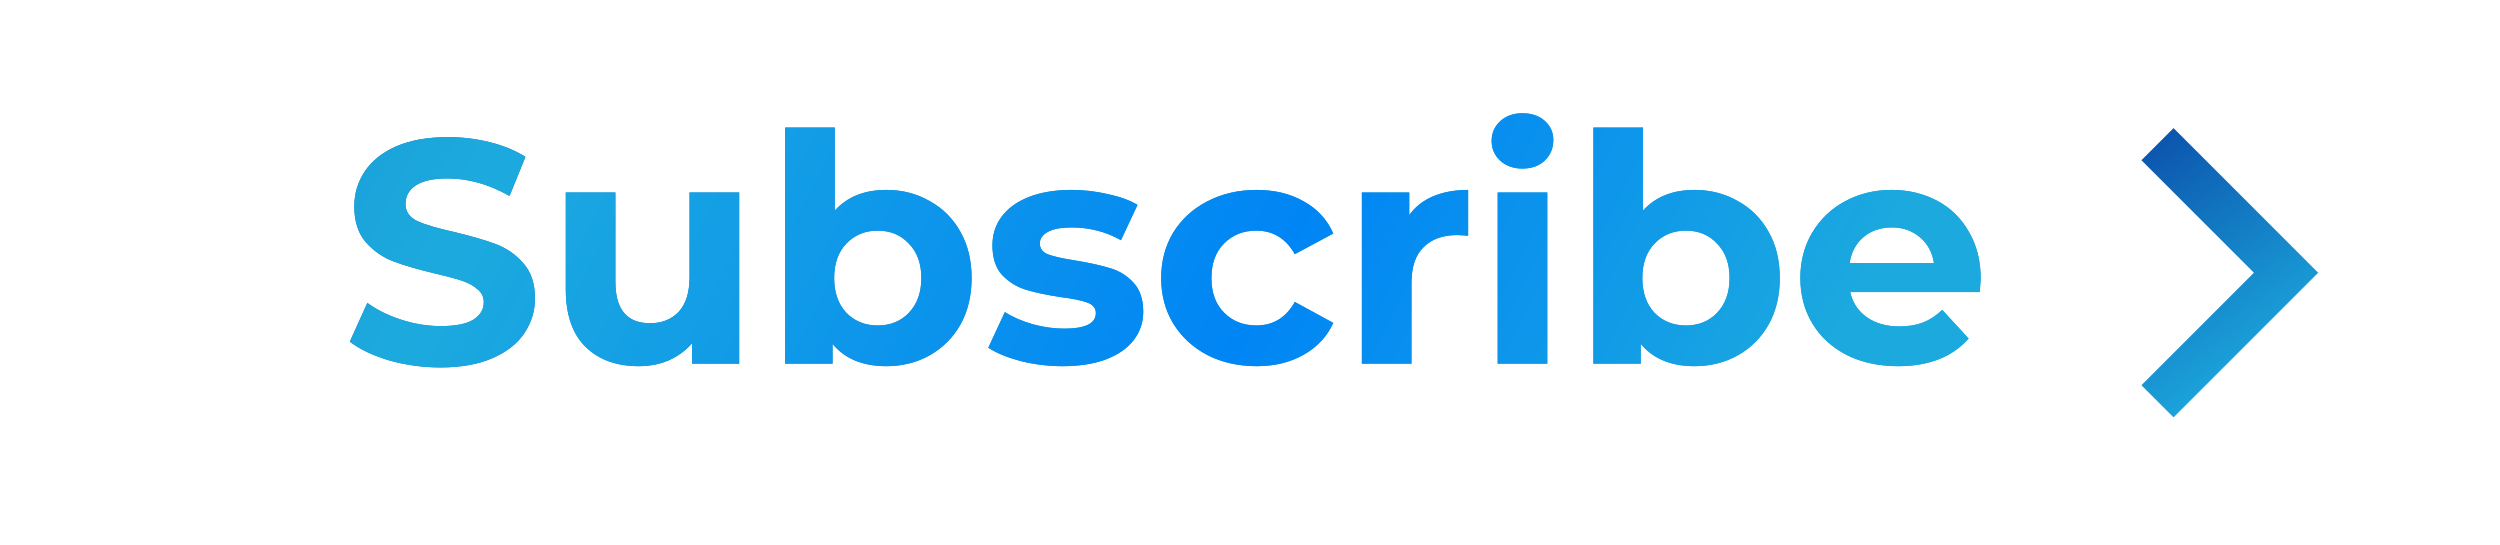 <svg width="110" height="24" viewBox="0 0 110 24" fill="none" xmlns="http://www.w3.org/2000/svg">
	<path
		d="M19.382 16.168C18.607 16.168 17.856 16.065 17.128 15.86C16.409 15.645 15.831 15.37 15.392 15.034L16.162 13.326C16.582 13.634 17.081 13.881 17.66 14.068C18.239 14.255 18.817 14.348 19.396 14.348C20.04 14.348 20.516 14.255 20.824 14.068C21.132 13.872 21.286 13.615 21.286 13.298C21.286 13.065 21.193 12.873 21.006 12.724C20.829 12.565 20.595 12.439 20.306 12.346C20.026 12.253 19.643 12.15 19.158 12.038C18.411 11.861 17.8 11.683 17.324 11.506C16.848 11.329 16.437 11.044 16.092 10.652C15.756 10.26 15.588 9.737 15.588 9.084C15.588 8.515 15.742 8.001 16.05 7.544C16.358 7.077 16.82 6.709 17.436 6.438C18.061 6.167 18.822 6.032 19.718 6.032C20.343 6.032 20.955 6.107 21.552 6.256C22.149 6.405 22.672 6.62 23.12 6.9L22.42 8.622C21.515 8.109 20.609 7.852 19.704 7.852C19.069 7.852 18.598 7.955 18.29 8.16C17.991 8.365 17.842 8.636 17.842 8.972C17.842 9.308 18.015 9.56 18.36 9.728C18.715 9.887 19.251 10.045 19.97 10.204C20.717 10.381 21.328 10.559 21.804 10.736C22.28 10.913 22.686 11.193 23.022 11.576C23.367 11.959 23.54 12.477 23.54 13.13C23.54 13.69 23.381 14.203 23.064 14.67C22.756 15.127 22.289 15.491 21.664 15.762C21.039 16.033 20.278 16.168 19.382 16.168ZM32.524 8.468V16H30.452V15.104C30.162 15.431 29.817 15.683 29.416 15.86C29.014 16.028 28.58 16.112 28.114 16.112C27.124 16.112 26.34 15.827 25.762 15.258C25.183 14.689 24.894 13.844 24.894 12.724V8.468H27.078V12.402C27.078 13.615 27.586 14.222 28.604 14.222C29.126 14.222 29.546 14.054 29.864 13.718C30.181 13.373 30.34 12.864 30.34 12.192V8.468H32.524ZM38.999 8.356C39.699 8.356 40.334 8.519 40.903 8.846C41.482 9.163 41.934 9.616 42.261 10.204C42.588 10.783 42.751 11.459 42.751 12.234C42.751 13.009 42.588 13.69 42.261 14.278C41.934 14.857 41.482 15.309 40.903 15.636C40.334 15.953 39.699 16.112 38.999 16.112C37.963 16.112 37.174 15.785 36.633 15.132V16H34.547V5.612H36.731V9.266C37.282 8.659 38.038 8.356 38.999 8.356ZM38.621 14.32C39.181 14.32 39.638 14.133 39.993 13.76C40.357 13.377 40.539 12.869 40.539 12.234C40.539 11.599 40.357 11.095 39.993 10.722C39.638 10.339 39.181 10.148 38.621 10.148C38.061 10.148 37.599 10.339 37.235 10.722C36.88 11.095 36.703 11.599 36.703 12.234C36.703 12.869 36.88 13.377 37.235 13.76C37.599 14.133 38.061 14.32 38.621 14.32ZM46.747 16.112C46.122 16.112 45.51 16.037 44.913 15.888C44.316 15.729 43.84 15.533 43.485 15.3L44.213 13.732C44.549 13.947 44.955 14.124 45.431 14.264C45.907 14.395 46.374 14.46 46.831 14.46C47.755 14.46 48.217 14.231 48.217 13.774C48.217 13.559 48.091 13.405 47.839 13.312C47.587 13.219 47.2 13.139 46.677 13.074C46.061 12.981 45.552 12.873 45.151 12.752C44.75 12.631 44.4 12.416 44.101 12.108C43.812 11.8 43.667 11.361 43.667 10.792C43.667 10.316 43.802 9.896 44.073 9.532C44.353 9.159 44.754 8.869 45.277 8.664C45.809 8.459 46.434 8.356 47.153 8.356C47.685 8.356 48.212 8.417 48.735 8.538C49.267 8.65 49.706 8.809 50.051 9.014L49.323 10.568C48.66 10.195 47.937 10.008 47.153 10.008C46.686 10.008 46.336 10.073 46.103 10.204C45.87 10.335 45.753 10.503 45.753 10.708C45.753 10.941 45.879 11.105 46.131 11.198C46.383 11.291 46.784 11.38 47.335 11.464C47.951 11.567 48.455 11.679 48.847 11.8C49.239 11.912 49.58 12.122 49.869 12.43C50.158 12.738 50.303 13.167 50.303 13.718C50.303 14.185 50.163 14.6 49.883 14.964C49.603 15.328 49.192 15.613 48.651 15.818C48.119 16.014 47.484 16.112 46.747 16.112ZM55.291 16.112C54.488 16.112 53.765 15.949 53.121 15.622C52.486 15.286 51.987 14.824 51.623 14.236C51.268 13.648 51.091 12.981 51.091 12.234C51.091 11.487 51.268 10.82 51.623 10.232C51.987 9.644 52.486 9.187 53.121 8.86C53.765 8.524 54.488 8.356 55.291 8.356C56.084 8.356 56.775 8.524 57.363 8.86C57.96 9.187 58.394 9.658 58.665 10.274L56.971 11.184C56.579 10.493 56.014 10.148 55.277 10.148C54.707 10.148 54.236 10.335 53.863 10.708C53.489 11.081 53.303 11.59 53.303 12.234C53.303 12.878 53.489 13.387 53.863 13.76C54.236 14.133 54.707 14.32 55.277 14.32C56.023 14.32 56.588 13.975 56.971 13.284L58.665 14.208C58.394 14.805 57.96 15.272 57.363 15.608C56.775 15.944 56.084 16.112 55.291 16.112ZM62.008 9.462C62.269 9.098 62.619 8.823 63.058 8.636C63.506 8.449 64.019 8.356 64.598 8.356V10.372C64.355 10.353 64.192 10.344 64.108 10.344C63.483 10.344 62.993 10.521 62.638 10.876C62.283 11.221 62.106 11.744 62.106 12.444V16H59.922V8.468H62.008V9.462ZM65.897 8.468H68.081V16H65.897V8.468ZM66.989 7.418C66.587 7.418 66.261 7.301 66.009 7.068C65.757 6.835 65.631 6.545 65.631 6.2C65.631 5.855 65.757 5.565 66.009 5.332C66.261 5.099 66.587 4.982 66.989 4.982C67.39 4.982 67.717 5.094 67.969 5.318C68.221 5.542 68.347 5.822 68.347 6.158C68.347 6.522 68.221 6.825 67.969 7.068C67.717 7.301 67.39 7.418 66.989 7.418ZM74.56 8.356C75.26 8.356 75.894 8.519 76.464 8.846C77.042 9.163 77.495 9.616 77.822 10.204C78.148 10.783 78.312 11.459 78.312 12.234C78.312 13.009 78.148 13.69 77.822 14.278C77.495 14.857 77.042 15.309 76.464 15.636C75.894 15.953 75.26 16.112 74.56 16.112C73.524 16.112 72.735 15.785 72.194 15.132V16H70.108V5.612H72.292V9.266C72.842 8.659 73.598 8.356 74.56 8.356ZM74.182 14.32C74.742 14.32 75.199 14.133 75.554 13.76C75.918 13.377 76.1 12.869 76.1 12.234C76.1 11.599 75.918 11.095 75.554 10.722C75.199 10.339 74.742 10.148 74.182 10.148C73.622 10.148 73.16 10.339 72.796 10.722C72.441 11.095 72.264 11.599 72.264 12.234C72.264 12.869 72.441 13.377 72.796 13.76C73.16 14.133 73.622 14.32 74.182 14.32ZM87.152 12.262C87.152 12.29 87.138 12.486 87.11 12.85H81.412C81.514 13.317 81.757 13.685 82.14 13.956C82.522 14.227 82.998 14.362 83.568 14.362C83.96 14.362 84.305 14.306 84.604 14.194C84.912 14.073 85.196 13.886 85.458 13.634L86.62 14.894C85.91 15.706 84.874 16.112 83.512 16.112C82.662 16.112 81.911 15.949 81.258 15.622C80.604 15.286 80.1 14.824 79.746 14.236C79.391 13.648 79.214 12.981 79.214 12.234C79.214 11.497 79.386 10.834 79.732 10.246C80.086 9.649 80.567 9.187 81.174 8.86C81.79 8.524 82.476 8.356 83.232 8.356C83.969 8.356 84.636 8.515 85.234 8.832C85.831 9.149 86.298 9.607 86.634 10.204C86.979 10.792 87.152 11.478 87.152 12.262ZM83.246 10.008C82.751 10.008 82.336 10.148 82 10.428C81.664 10.708 81.458 11.091 81.384 11.576H85.094C85.019 11.1 84.814 10.722 84.478 10.442C84.142 10.153 83.731 10.008 83.246 10.008Z"
		fill="url(#paint0_linear)"/>
	<path
		d="M19.382 16.168C18.607 16.168 17.856 16.065 17.128 15.86C16.409 15.645 15.831 15.37 15.392 15.034L16.162 13.326C16.582 13.634 17.081 13.881 17.66 14.068C18.239 14.255 18.817 14.348 19.396 14.348C20.04 14.348 20.516 14.255 20.824 14.068C21.132 13.872 21.286 13.615 21.286 13.298C21.286 13.065 21.193 12.873 21.006 12.724C20.829 12.565 20.595 12.439 20.306 12.346C20.026 12.253 19.643 12.15 19.158 12.038C18.411 11.861 17.8 11.683 17.324 11.506C16.848 11.329 16.437 11.044 16.092 10.652C15.756 10.26 15.588 9.737 15.588 9.084C15.588 8.515 15.742 8.001 16.05 7.544C16.358 7.077 16.82 6.709 17.436 6.438C18.061 6.167 18.822 6.032 19.718 6.032C20.343 6.032 20.955 6.107 21.552 6.256C22.149 6.405 22.672 6.62 23.12 6.9L22.42 8.622C21.515 8.109 20.609 7.852 19.704 7.852C19.069 7.852 18.598 7.955 18.29 8.16C17.991 8.365 17.842 8.636 17.842 8.972C17.842 9.308 18.015 9.56 18.36 9.728C18.715 9.887 19.251 10.045 19.97 10.204C20.717 10.381 21.328 10.559 21.804 10.736C22.28 10.913 22.686 11.193 23.022 11.576C23.367 11.959 23.54 12.477 23.54 13.13C23.54 13.69 23.381 14.203 23.064 14.67C22.756 15.127 22.289 15.491 21.664 15.762C21.039 16.033 20.278 16.168 19.382 16.168ZM32.524 8.468V16H30.452V15.104C30.162 15.431 29.817 15.683 29.416 15.86C29.014 16.028 28.58 16.112 28.114 16.112C27.124 16.112 26.34 15.827 25.762 15.258C25.183 14.689 24.894 13.844 24.894 12.724V8.468H27.078V12.402C27.078 13.615 27.586 14.222 28.604 14.222C29.126 14.222 29.546 14.054 29.864 13.718C30.181 13.373 30.34 12.864 30.34 12.192V8.468H32.524ZM38.999 8.356C39.699 8.356 40.334 8.519 40.903 8.846C41.482 9.163 41.934 9.616 42.261 10.204C42.588 10.783 42.751 11.459 42.751 12.234C42.751 13.009 42.588 13.69 42.261 14.278C41.934 14.857 41.482 15.309 40.903 15.636C40.334 15.953 39.699 16.112 38.999 16.112C37.963 16.112 37.174 15.785 36.633 15.132V16H34.547V5.612H36.731V9.266C37.282 8.659 38.038 8.356 38.999 8.356ZM38.621 14.32C39.181 14.32 39.638 14.133 39.993 13.76C40.357 13.377 40.539 12.869 40.539 12.234C40.539 11.599 40.357 11.095 39.993 10.722C39.638 10.339 39.181 10.148 38.621 10.148C38.061 10.148 37.599 10.339 37.235 10.722C36.88 11.095 36.703 11.599 36.703 12.234C36.703 12.869 36.88 13.377 37.235 13.76C37.599 14.133 38.061 14.32 38.621 14.32ZM46.747 16.112C46.122 16.112 45.51 16.037 44.913 15.888C44.316 15.729 43.84 15.533 43.485 15.3L44.213 13.732C44.549 13.947 44.955 14.124 45.431 14.264C45.907 14.395 46.374 14.46 46.831 14.46C47.755 14.46 48.217 14.231 48.217 13.774C48.217 13.559 48.091 13.405 47.839 13.312C47.587 13.219 47.2 13.139 46.677 13.074C46.061 12.981 45.552 12.873 45.151 12.752C44.75 12.631 44.4 12.416 44.101 12.108C43.812 11.8 43.667 11.361 43.667 10.792C43.667 10.316 43.802 9.896 44.073 9.532C44.353 9.159 44.754 8.869 45.277 8.664C45.809 8.459 46.434 8.356 47.153 8.356C47.685 8.356 48.212 8.417 48.735 8.538C49.267 8.65 49.706 8.809 50.051 9.014L49.323 10.568C48.66 10.195 47.937 10.008 47.153 10.008C46.686 10.008 46.336 10.073 46.103 10.204C45.87 10.335 45.753 10.503 45.753 10.708C45.753 10.941 45.879 11.105 46.131 11.198C46.383 11.291 46.784 11.38 47.335 11.464C47.951 11.567 48.455 11.679 48.847 11.8C49.239 11.912 49.58 12.122 49.869 12.43C50.158 12.738 50.303 13.167 50.303 13.718C50.303 14.185 50.163 14.6 49.883 14.964C49.603 15.328 49.192 15.613 48.651 15.818C48.119 16.014 47.484 16.112 46.747 16.112ZM55.291 16.112C54.488 16.112 53.765 15.949 53.121 15.622C52.486 15.286 51.987 14.824 51.623 14.236C51.268 13.648 51.091 12.981 51.091 12.234C51.091 11.487 51.268 10.82 51.623 10.232C51.987 9.644 52.486 9.187 53.121 8.86C53.765 8.524 54.488 8.356 55.291 8.356C56.084 8.356 56.775 8.524 57.363 8.86C57.96 9.187 58.394 9.658 58.665 10.274L56.971 11.184C56.579 10.493 56.014 10.148 55.277 10.148C54.707 10.148 54.236 10.335 53.863 10.708C53.489 11.081 53.303 11.59 53.303 12.234C53.303 12.878 53.489 13.387 53.863 13.76C54.236 14.133 54.707 14.32 55.277 14.32C56.023 14.32 56.588 13.975 56.971 13.284L58.665 14.208C58.394 14.805 57.96 15.272 57.363 15.608C56.775 15.944 56.084 16.112 55.291 16.112ZM62.008 9.462C62.269 9.098 62.619 8.823 63.058 8.636C63.506 8.449 64.019 8.356 64.598 8.356V10.372C64.355 10.353 64.192 10.344 64.108 10.344C63.483 10.344 62.993 10.521 62.638 10.876C62.283 11.221 62.106 11.744 62.106 12.444V16H59.922V8.468H62.008V9.462ZM65.897 8.468H68.081V16H65.897V8.468ZM66.989 7.418C66.587 7.418 66.261 7.301 66.009 7.068C65.757 6.835 65.631 6.545 65.631 6.2C65.631 5.855 65.757 5.565 66.009 5.332C66.261 5.099 66.587 4.982 66.989 4.982C67.39 4.982 67.717 5.094 67.969 5.318C68.221 5.542 68.347 5.822 68.347 6.158C68.347 6.522 68.221 6.825 67.969 7.068C67.717 7.301 67.39 7.418 66.989 7.418ZM74.56 8.356C75.26 8.356 75.894 8.519 76.464 8.846C77.042 9.163 77.495 9.616 77.822 10.204C78.148 10.783 78.312 11.459 78.312 12.234C78.312 13.009 78.148 13.69 77.822 14.278C77.495 14.857 77.042 15.309 76.464 15.636C75.894 15.953 75.26 16.112 74.56 16.112C73.524 16.112 72.735 15.785 72.194 15.132V16H70.108V5.612H72.292V9.266C72.842 8.659 73.598 8.356 74.56 8.356ZM74.182 14.32C74.742 14.32 75.199 14.133 75.554 13.76C75.918 13.377 76.1 12.869 76.1 12.234C76.1 11.599 75.918 11.095 75.554 10.722C75.199 10.339 74.742 10.148 74.182 10.148C73.622 10.148 73.16 10.339 72.796 10.722C72.441 11.095 72.264 11.599 72.264 12.234C72.264 12.869 72.441 13.377 72.796 13.76C73.16 14.133 73.622 14.32 74.182 14.32ZM87.152 12.262C87.152 12.29 87.138 12.486 87.11 12.85H81.412C81.514 13.317 81.757 13.685 82.14 13.956C82.522 14.227 82.998 14.362 83.568 14.362C83.96 14.362 84.305 14.306 84.604 14.194C84.912 14.073 85.196 13.886 85.458 13.634L86.62 14.894C85.91 15.706 84.874 16.112 83.512 16.112C82.662 16.112 81.911 15.949 81.258 15.622C80.604 15.286 80.1 14.824 79.746 14.236C79.391 13.648 79.214 12.981 79.214 12.234C79.214 11.497 79.386 10.834 79.732 10.246C80.086 9.649 80.567 9.187 81.174 8.86C81.79 8.524 82.476 8.356 83.232 8.356C83.969 8.356 84.636 8.515 85.234 8.832C85.831 9.149 86.298 9.607 86.634 10.204C86.979 10.792 87.152 11.478 87.152 12.262ZM83.246 10.008C82.751 10.008 82.336 10.148 82 10.428C81.664 10.708 81.458 11.091 81.384 11.576H85.094C85.019 11.1 84.814 10.722 84.478 10.442C84.142 10.153 83.731 10.008 83.246 10.008Z"
		fill="url(#paint1_linear)"/>
	<path d="M99.172 12L94.222 7.05L95.636 5.636L102 12L95.636 18.364L94.222 16.95L99.172 12Z" fill="url(#paint2_linear)"/>
	<defs>
		<linearGradient id="paint0_linear" x1="-40" y1="-53" x2="83.5" y2="11" gradientUnits="userSpaceOnUse">
			<stop stop-color="#0841A2"/>
			<stop offset="1" stop-color="#1CAADE"/>
		</linearGradient>
		<linearGradient id="paint1_linear" x1="-40" y1="-53" x2="83.5" y2="11" gradientUnits="userSpaceOnUse">
			<stop stop-color="#0841A2"/>
			<stop offset="0.594" stop-color="#1CAADE"/>
			<stop offset="0.828" stop-color="#0085F5"/>
			<stop offset="1" stop-color="#1CAADE"/>
		</linearGradient>
		<linearGradient id="paint2_linear" x1="94" y1="3.5" x2="102" y2="15" gradientUnits="userSpaceOnUse">
			<stop stop-color="#0841A2"/>
			<stop offset="1" stop-color="#1CAADE"/>
		</linearGradient>
	</defs>
</svg>
